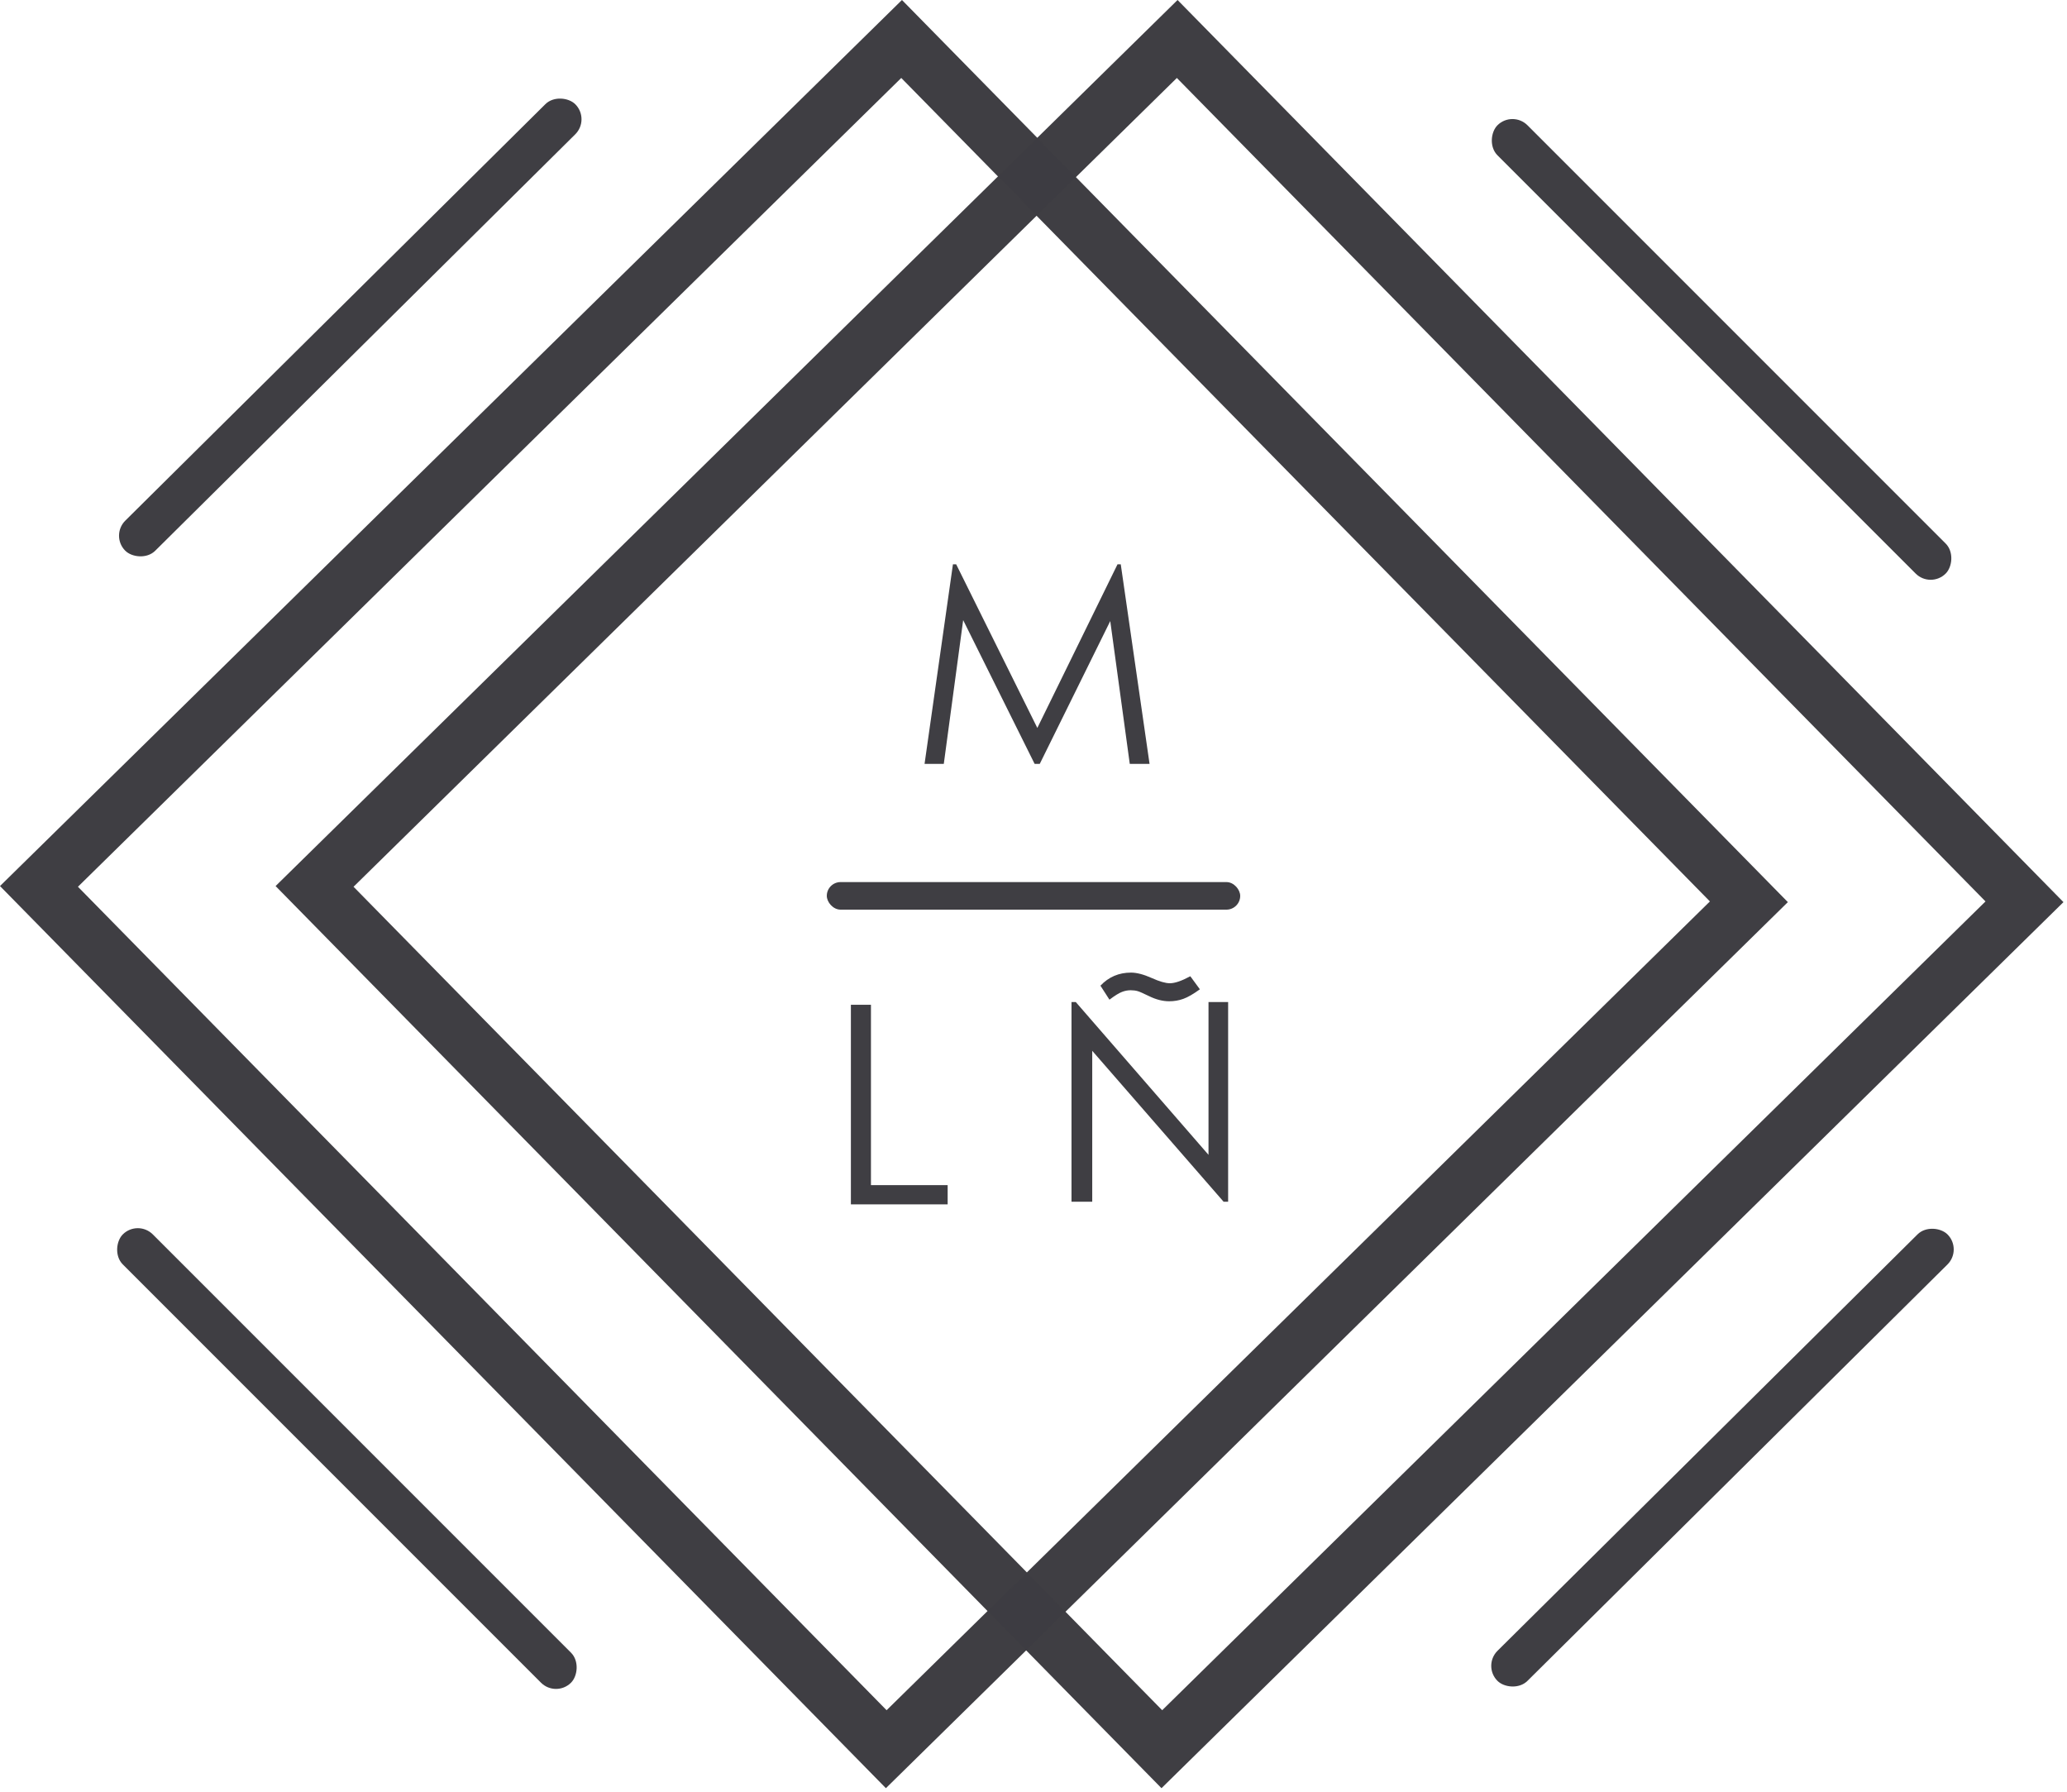 <svg width="75" height="65" viewBox="0 0 75 65" fill="none" xmlns="http://www.w3.org/2000/svg">
<rect x="4" y="19.429" width="23" height="1.54" rx="0.77" transform="rotate(-44.748 4 19.429)" fill="#3E3D42" fill-opacity="0.99"/>
<rect x="53.79" y="60.429" width="23" height="1.54" rx="0.77" transform="rotate(-44.748 53.79 60.429)" fill="#3E3D42" fill-opacity="0.99"/>
<rect x="5" y="44.237" width="23" height="1.54" rx="0.77" transform="rotate(45 5 44.237)" fill="#3E3D42" fill-opacity="0.99"/>
<rect x="54.879" y="4" width="23" height="1.54" rx="0.77" transform="rotate(45 54.879 4)" fill="#3E3D42" fill-opacity="0.99"/>
<rect x="1.414" y="32.157" width="43.873" height="43.873" transform="rotate(-44.485 1.414 32.157)" stroke="#3E3D42" stroke-opacity="0.99" stroke-width="2"/>
<rect x="11.414" y="32.157" width="43.873" height="43.873" transform="rotate(-44.485 11.414 32.157)" stroke="#3E3D42" stroke-opacity="0.99" stroke-width="2"/>
<rect x="30" y="32" width="15" height="1" rx="0.5" fill="#3E3D42" fill-opacity="0.99"/>
<path d="M33.547 27.712L34.577 20.471H34.694L37.639 26.408L40.549 20.471H40.666L41.711 27.712H40.993L40.285 22.531L37.727 27.712H37.541L34.948 22.497L34.245 27.712H33.547Z" fill="#3E3D42" fill-opacity="0.99"/>
<path d="M30.874 36.451H31.602V42.994H34.385V43.692H30.874V36.451Z" fill="#3E3D42" fill-opacity="0.99"/>
<path d="M38.879 43.595V36.353H39.035L43.85 41.895V36.353H44.562V43.595H44.397L39.631 38.121V43.595H38.879ZM43.19 35.416L43.537 35.89C43.3 36.062 43.099 36.178 42.937 36.236C42.774 36.295 42.603 36.324 42.424 36.324C42.19 36.324 41.947 36.262 41.696 36.139C41.481 36.035 41.345 35.974 41.286 35.958C41.208 35.935 41.122 35.924 41.027 35.924C40.917 35.924 40.809 35.945 40.705 35.987C40.601 36.026 40.451 36.119 40.256 36.266L39.929 35.758C40.228 35.442 40.598 35.284 41.037 35.284C41.245 35.284 41.496 35.349 41.789 35.48C42.069 35.606 42.289 35.67 42.448 35.67C42.63 35.67 42.878 35.585 43.19 35.416Z" fill="#3E3D42" fill-opacity="0.99"/>
</svg>
